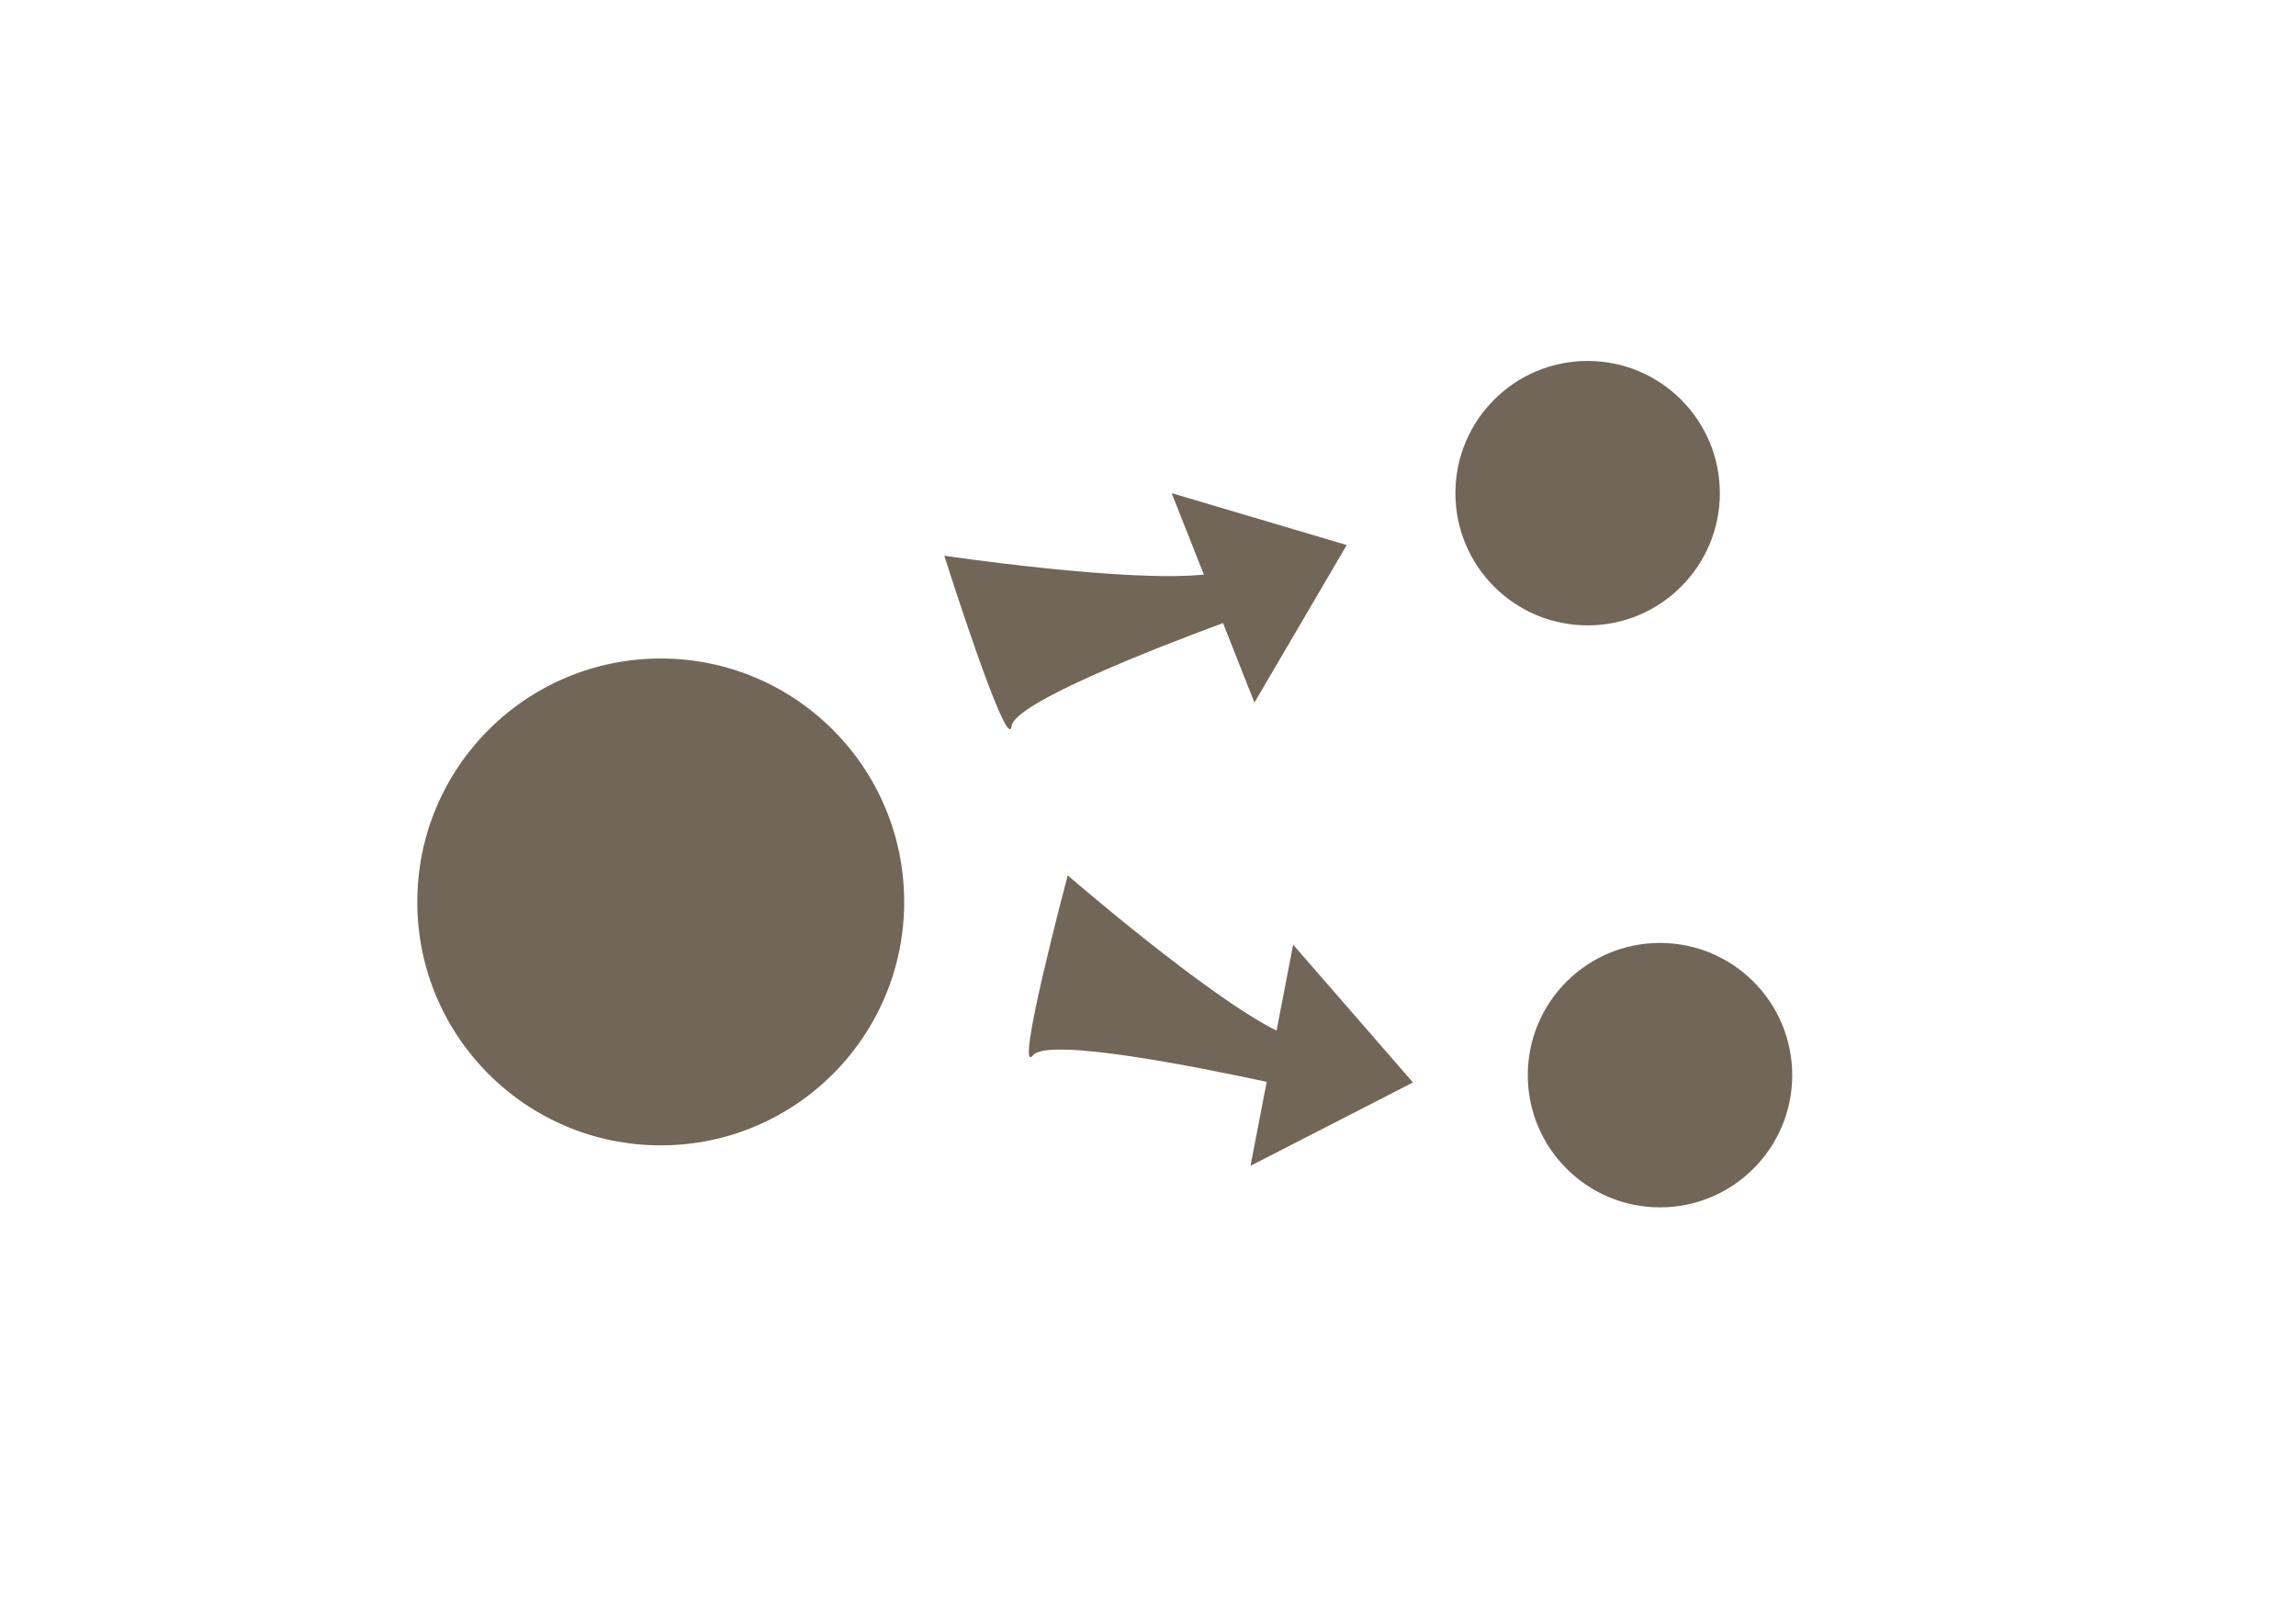 <?xml version="1.0" encoding="utf-8"?>
<!-- Generator: Adobe Illustrator 17.0.0, SVG Export Plug-In . SVG Version: 6.00 Build 0)  -->
<!DOCTYPE svg PUBLIC "-//W3C//DTD SVG 1.1//EN" "http://www.w3.org/Graphics/SVG/1.1/DTD/svg11.dtd">
<svg version="1.1" id="Layer_1" xmlns="http://www.w3.org/2000/svg" xmlns:xlink="http://www.w3.org/1999/xlink" x="0px" y="0px"
	 width="178.333px" height="125px" viewBox="0 0 178.333 125" enable-background="new 0 0 178.333 125" xml:space="preserve">
<path fill="#726658" d="M73.344,43.164c0,0,4.937,15.59,5.229,13.231c0.225-1.818,11.335-6.121,16.42-7.999l2.44,6.176l7.169-12.237
	l-13.597-4.03l2.499,6.324C87.521,45.263,73.344,43.164,73.344,43.164z"/>
<path fill="#726658" d="M82.932,67.993c0,0-4.206,15.803-2.693,13.97c1.166-1.413,12.849,0.923,18.147,2.068l-1.257,6.52
	l12.618-6.474l-9.307-10.701l-1.287,6.676C93.765,77.377,82.932,67.993,82.932,67.993z"/>
<circle fill="#726658" cx="51.32" cy="70.056" r="18.908"/>
<circle fill="#726658" cx="123.313" cy="38.305" r="10.269"/>
<circle fill="#726658" cx="128.934" cy="83.51" r="10.269"/>
</svg>
